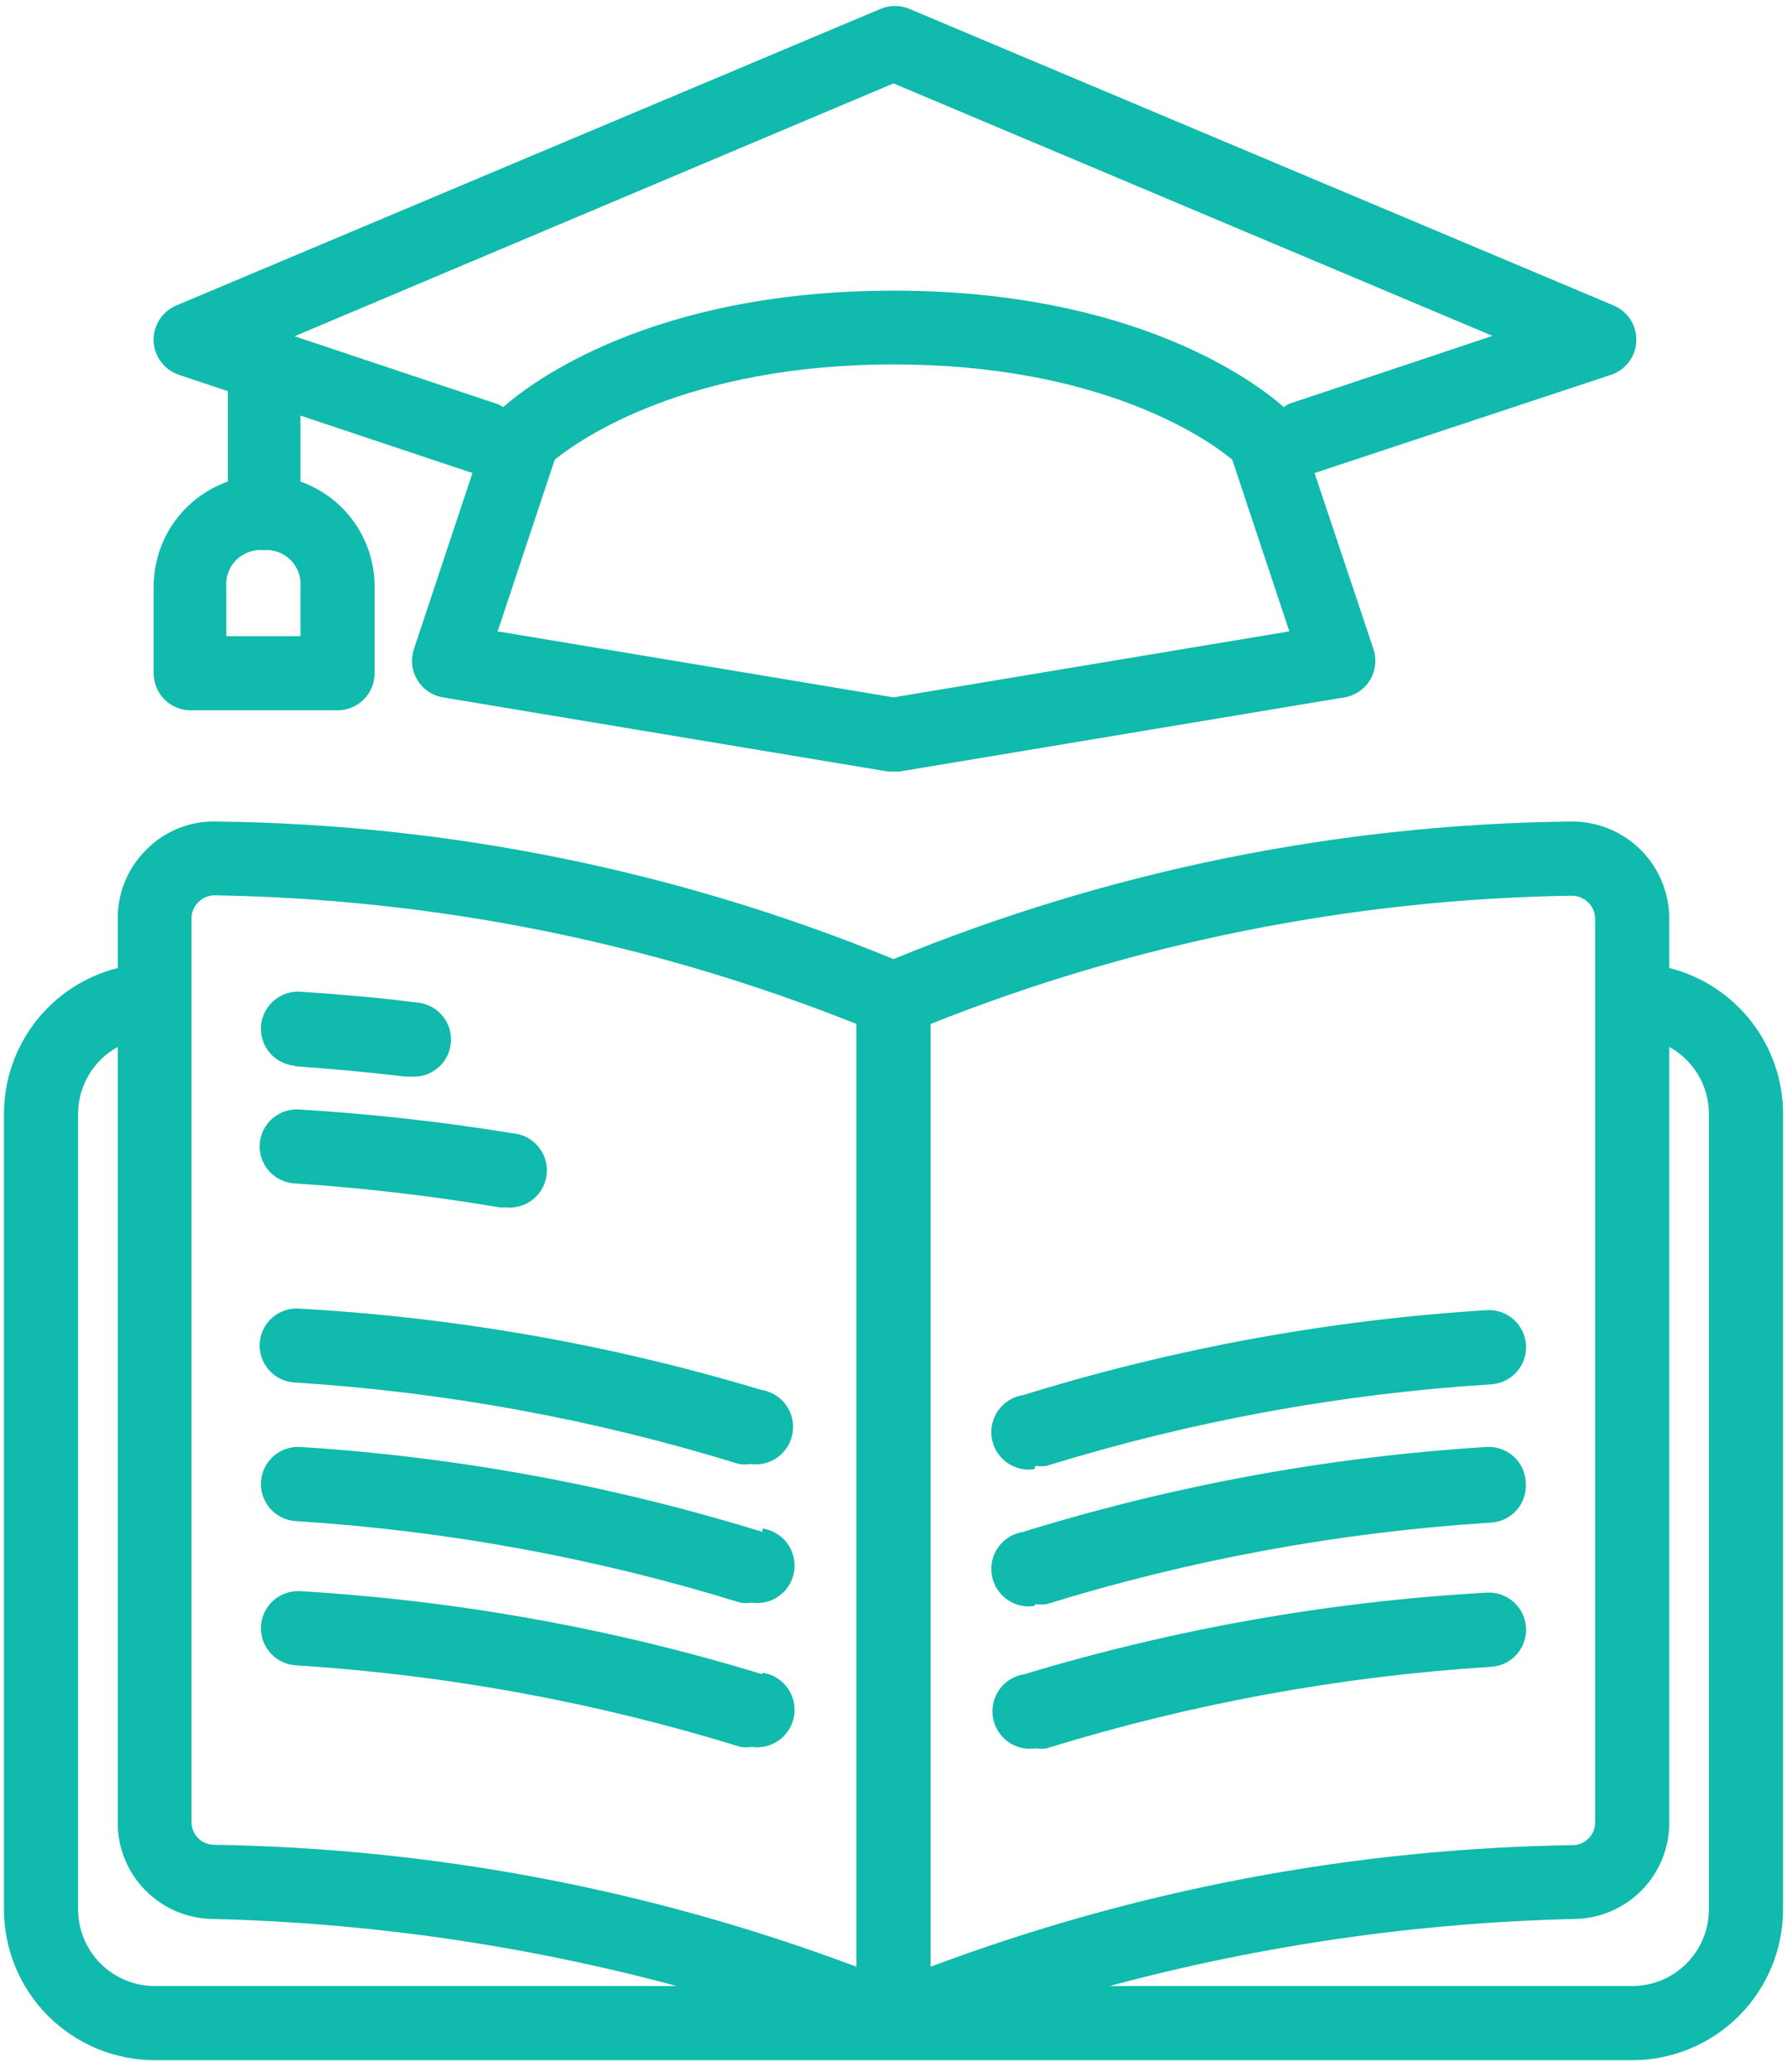 <svg width="113" height="131" viewBox="0 0 113 131" fill="none" xmlns="http://www.w3.org/2000/svg">
<path d="M11.969 44.906H21.344C21.965 44.906 22.561 44.659 23.001 44.22C23.441 43.78 23.688 43.184 23.688 42.562V37.102C23.693 35.643 23.245 34.219 22.405 33.026C21.565 31.833 20.375 30.932 19 30.445V26.273L29.875 29.906L26.172 41.039C26.066 41.359 26.03 41.699 26.067 42.034C26.104 42.369 26.213 42.693 26.387 42.982C26.561 43.271 26.794 43.52 27.073 43.71C27.351 43.901 27.668 44.029 28 44.086L56.125 48.773H56.898L85.023 44.086C85.356 44.029 85.672 43.901 85.951 43.71C86.229 43.52 86.463 43.271 86.636 42.982C86.81 42.693 86.919 42.369 86.956 42.034C86.993 41.699 86.958 41.359 86.852 41.039L83.125 29.906L101.875 23.695C102.327 23.544 102.722 23.259 103.007 22.877C103.292 22.496 103.455 22.037 103.473 21.561C103.49 21.085 103.363 20.614 103.107 20.213C102.851 19.811 102.478 19.497 102.039 19.312L57.508 0.563C57.219 0.44 56.908 0.377 56.594 0.377C56.28 0.377 55.969 0.44 55.68 0.563L11.148 19.312C10.709 19.497 10.337 19.811 10.081 20.213C9.825 20.614 9.697 21.085 9.715 21.561C9.733 22.037 9.895 22.496 10.181 22.877C10.466 23.259 10.861 23.544 11.312 23.695L14.406 24.727V30.445C13.031 30.932 11.841 31.833 11.001 33.026C10.161 34.219 9.713 35.643 9.719 37.102V42.562C9.718 43.168 9.952 43.751 10.372 44.188C10.791 44.624 11.364 44.882 11.969 44.906ZM56.5 44.086L31.469 39.914L35.078 29.062C36.672 27.773 43.398 23.039 56.5 23.039C69.602 23.039 76.328 27.727 77.922 29.062L81.531 39.914L56.5 44.086ZM56.5 5.273L94.375 21.234L81.531 25.523C81.408 25.583 81.29 25.653 81.18 25.734C79.422 24.188 71.805 18.375 56.5 18.375C41.195 18.375 33.578 24.188 31.82 25.734C31.709 25.661 31.591 25.599 31.469 25.547L18.625 21.258L56.5 5.273ZM14.312 37.125C14.284 36.81 14.325 36.493 14.432 36.195C14.54 35.898 14.711 35.627 14.935 35.404C15.159 35.18 15.429 35.008 15.726 34.901C16.024 34.793 16.341 34.752 16.656 34.781C16.971 34.752 17.289 34.793 17.586 34.901C17.884 35.008 18.154 35.18 18.377 35.404C18.601 35.627 18.773 35.898 18.88 36.195C18.988 36.493 19.029 36.81 19 37.125V40.219H14.312V37.125ZM105.555 61.195V58.055C105.552 57.236 105.385 56.427 105.065 55.673C104.745 54.92 104.278 54.239 103.69 53.669C103.103 53.099 102.407 52.652 101.645 52.355C100.882 52.058 100.068 51.916 99.25 51.938C84.579 52.11 70.073 55.06 56.5 60.633C42.927 55.06 28.421 52.11 13.75 51.938C12.928 51.905 12.109 52.042 11.342 52.34C10.576 52.639 9.88 53.092 9.297 53.672C8.709 54.24 8.242 54.921 7.924 55.674C7.606 56.428 7.443 57.237 7.445 58.055V61.195C5.392 61.712 3.57 62.898 2.267 64.566C0.964 66.234 0.254 68.289 0.25 70.406V120.703C0.25 123.233 1.255 125.659 3.044 127.448C4.833 129.237 7.259 130.242 9.789 130.242H103.211C105.741 130.242 108.167 129.237 109.956 127.448C111.745 125.659 112.75 123.233 112.75 120.703V70.406C112.746 68.289 112.036 66.234 110.733 64.566C109.43 62.898 107.608 61.712 105.555 61.195ZM99.367 56.625C99.562 56.622 99.756 56.658 99.937 56.73C100.118 56.803 100.283 56.91 100.422 57.047C100.563 57.179 100.675 57.339 100.752 57.516C100.829 57.694 100.868 57.885 100.867 58.078V115.219C100.867 115.59 100.723 115.947 100.465 116.214C100.207 116.48 99.855 116.636 99.484 116.648C85.596 116.855 71.848 119.456 58.844 124.336V64.734C71.747 59.594 85.479 56.846 99.367 56.625ZM12.109 58.055C12.109 57.861 12.148 57.67 12.225 57.493C12.301 57.315 12.414 57.156 12.555 57.023C12.69 56.889 12.851 56.782 13.028 56.71C13.205 56.637 13.395 56.601 13.586 56.602C27.491 56.824 41.24 59.58 54.156 64.734V124.336C41.146 119.445 27.39 116.837 13.492 116.625C13.121 116.613 12.77 116.457 12.511 116.19C12.253 115.923 12.109 115.567 12.109 115.195V58.055ZM4.938 120.703V70.406C4.94 69.543 5.174 68.697 5.615 67.954C6.056 67.213 6.688 66.602 7.445 66.188V115.219C7.439 116.809 8.056 118.338 9.165 119.477C10.274 120.617 11.786 121.276 13.375 121.313C23.314 121.548 33.189 122.972 42.789 125.555H9.789C8.502 125.555 7.268 125.044 6.358 124.134C5.449 123.224 4.938 121.99 4.938 120.703ZM108.062 120.703C108.062 121.99 107.551 123.224 106.642 124.134C105.732 125.044 104.498 125.555 103.211 125.555H70.164C79.779 122.968 89.67 121.544 99.625 121.313C101.215 121.276 102.726 120.617 103.835 119.477C104.944 118.338 105.561 116.809 105.555 115.219V66.188C106.312 66.602 106.944 67.213 107.385 67.954C107.826 68.697 108.06 69.543 108.062 70.406V120.703Z" fill="#10BAAC"/>
<path d="M18.602 67.405C20.945 67.569 23.289 67.78 25.633 68.062H26.031C26.653 68.099 27.264 67.888 27.73 67.475C28.196 67.061 28.479 66.48 28.516 65.859C28.553 65.237 28.342 64.626 27.929 64.16C27.516 63.694 26.934 63.411 26.313 63.374C23.969 63.069 21.414 62.858 19 62.694C18.379 62.654 17.766 62.862 17.298 63.273C16.83 63.684 16.544 64.264 16.504 64.886C16.464 65.507 16.672 66.12 17.083 66.588C17.494 67.056 18.074 67.341 18.695 67.382L18.602 67.405ZM16.422 72.327C16.383 72.945 16.591 73.553 16.999 74.019C17.408 74.484 17.984 74.769 18.602 74.812C22.969 75.097 27.318 75.606 31.633 76.335H32.031C32.653 76.388 33.27 76.192 33.747 75.789C34.224 75.387 34.522 74.812 34.574 74.191C34.627 73.569 34.431 72.952 34.029 72.475C33.627 71.998 33.051 71.7 32.43 71.647C27.982 70.921 23.499 70.42 19 70.147C18.687 70.115 18.37 70.147 18.069 70.24C17.768 70.333 17.488 70.486 17.248 70.689C17.007 70.893 16.81 71.143 16.668 71.424C16.526 71.706 16.442 72.013 16.422 72.327ZM16.422 84.913C16.383 85.531 16.591 86.139 16.999 86.605C17.408 87.07 17.984 87.355 18.602 87.397C28.148 87.997 37.589 89.728 46.727 92.554C46.96 92.589 47.197 92.589 47.43 92.554C48.051 92.647 48.685 92.49 49.19 92.116C49.696 91.742 50.032 91.183 50.125 90.562C50.218 89.94 50.061 89.307 49.687 88.801C49.314 88.296 48.755 87.96 48.133 87.866C38.658 85.013 28.88 83.29 19 82.734C18.687 82.701 18.37 82.733 18.069 82.826C17.768 82.919 17.488 83.072 17.248 83.275C17.007 83.479 16.81 83.729 16.668 84.01C16.526 84.291 16.442 84.599 16.422 84.913ZM48.203 96.843C38.715 93.905 28.913 92.103 19 91.476C18.692 91.456 18.384 91.496 18.092 91.596C17.8 91.695 17.53 91.851 17.298 92.054C17.067 92.258 16.877 92.505 16.741 92.782C16.605 93.058 16.524 93.359 16.504 93.667C16.484 93.975 16.525 94.284 16.624 94.576C16.724 94.868 16.879 95.137 17.083 95.369C17.286 95.601 17.534 95.79 17.81 95.926C18.087 96.063 18.388 96.143 18.695 96.163C28.241 96.763 37.682 98.494 46.821 101.319C47.053 101.355 47.291 101.355 47.524 101.319C48.145 101.413 48.778 101.255 49.284 100.882C49.789 100.508 50.126 99.949 50.219 99.327C50.312 98.706 50.155 98.072 49.781 97.567C49.407 97.061 48.848 96.725 48.227 96.632L48.203 96.843ZM48.203 105.843C38.711 102.944 28.908 101.182 19 100.593C18.692 100.573 18.384 100.614 18.092 100.713C17.8 100.812 17.53 100.968 17.298 101.172C16.83 101.583 16.544 102.163 16.504 102.784C16.464 103.406 16.672 104.018 17.083 104.486C17.494 104.954 18.074 105.24 18.695 105.28C28.241 105.88 37.683 107.611 46.821 110.437C47.053 110.472 47.291 110.472 47.524 110.437C48.145 110.53 48.778 110.372 49.284 109.999C49.789 109.625 50.126 109.066 50.219 108.444C50.312 107.823 50.155 107.19 49.781 106.684C49.407 106.179 48.848 105.842 48.227 105.749L48.203 105.843ZM65.477 92.671C65.71 92.706 65.947 92.706 66.18 92.671C75.318 89.845 84.759 88.114 94.305 87.515C94.613 87.495 94.913 87.414 95.19 87.278C95.467 87.142 95.714 86.952 95.918 86.721C96.121 86.489 96.277 86.219 96.376 85.927C96.475 85.635 96.516 85.326 96.496 85.019C96.476 84.711 96.396 84.41 96.26 84.133C96.123 83.857 95.934 83.609 95.702 83.406C95.47 83.203 95.201 83.047 94.909 82.947C94.617 82.848 94.308 82.807 94 82.827C84.056 83.447 74.221 85.248 64.703 88.194C64.082 88.288 63.523 88.624 63.149 89.129C62.775 89.635 62.618 90.268 62.711 90.89C62.804 91.511 63.141 92.07 63.646 92.444C64.152 92.818 64.785 92.975 65.406 92.882L65.477 92.671ZM65.477 101.413C65.71 101.449 65.947 101.449 66.18 101.413C75.318 98.588 84.759 96.857 94.305 96.257C94.923 96.215 95.499 95.93 95.907 95.464C96.316 94.999 96.523 94.391 96.484 93.772C96.479 93.457 96.409 93.145 96.28 92.856C96.151 92.568 95.964 92.309 95.732 92.094C95.5 91.88 95.227 91.714 94.929 91.608C94.632 91.502 94.316 91.457 94 91.476C84.056 92.096 74.221 93.897 64.703 96.843C64.082 96.936 63.523 97.272 63.149 97.778C62.775 98.283 62.618 98.917 62.711 99.538C62.804 100.16 63.141 100.719 63.646 101.092C64.152 101.466 64.785 101.624 65.406 101.53L65.477 101.413ZM65.477 110.53C65.71 110.566 65.947 110.566 66.18 110.53C75.318 107.704 84.759 105.973 94.305 105.374C94.927 105.334 95.507 105.048 95.918 104.58C96.329 104.112 96.537 103.5 96.496 102.878C96.456 102.256 96.17 101.676 95.702 101.265C95.234 100.854 94.622 100.646 94 100.687C84.088 101.243 74.278 102.974 64.774 105.843C64.152 105.936 63.593 106.272 63.219 106.778C62.846 107.283 62.688 107.917 62.781 108.538C62.875 109.16 63.211 109.719 63.717 110.092C64.222 110.466 64.855 110.624 65.477 110.53Z" fill="#10BAAC"/>
</svg>
